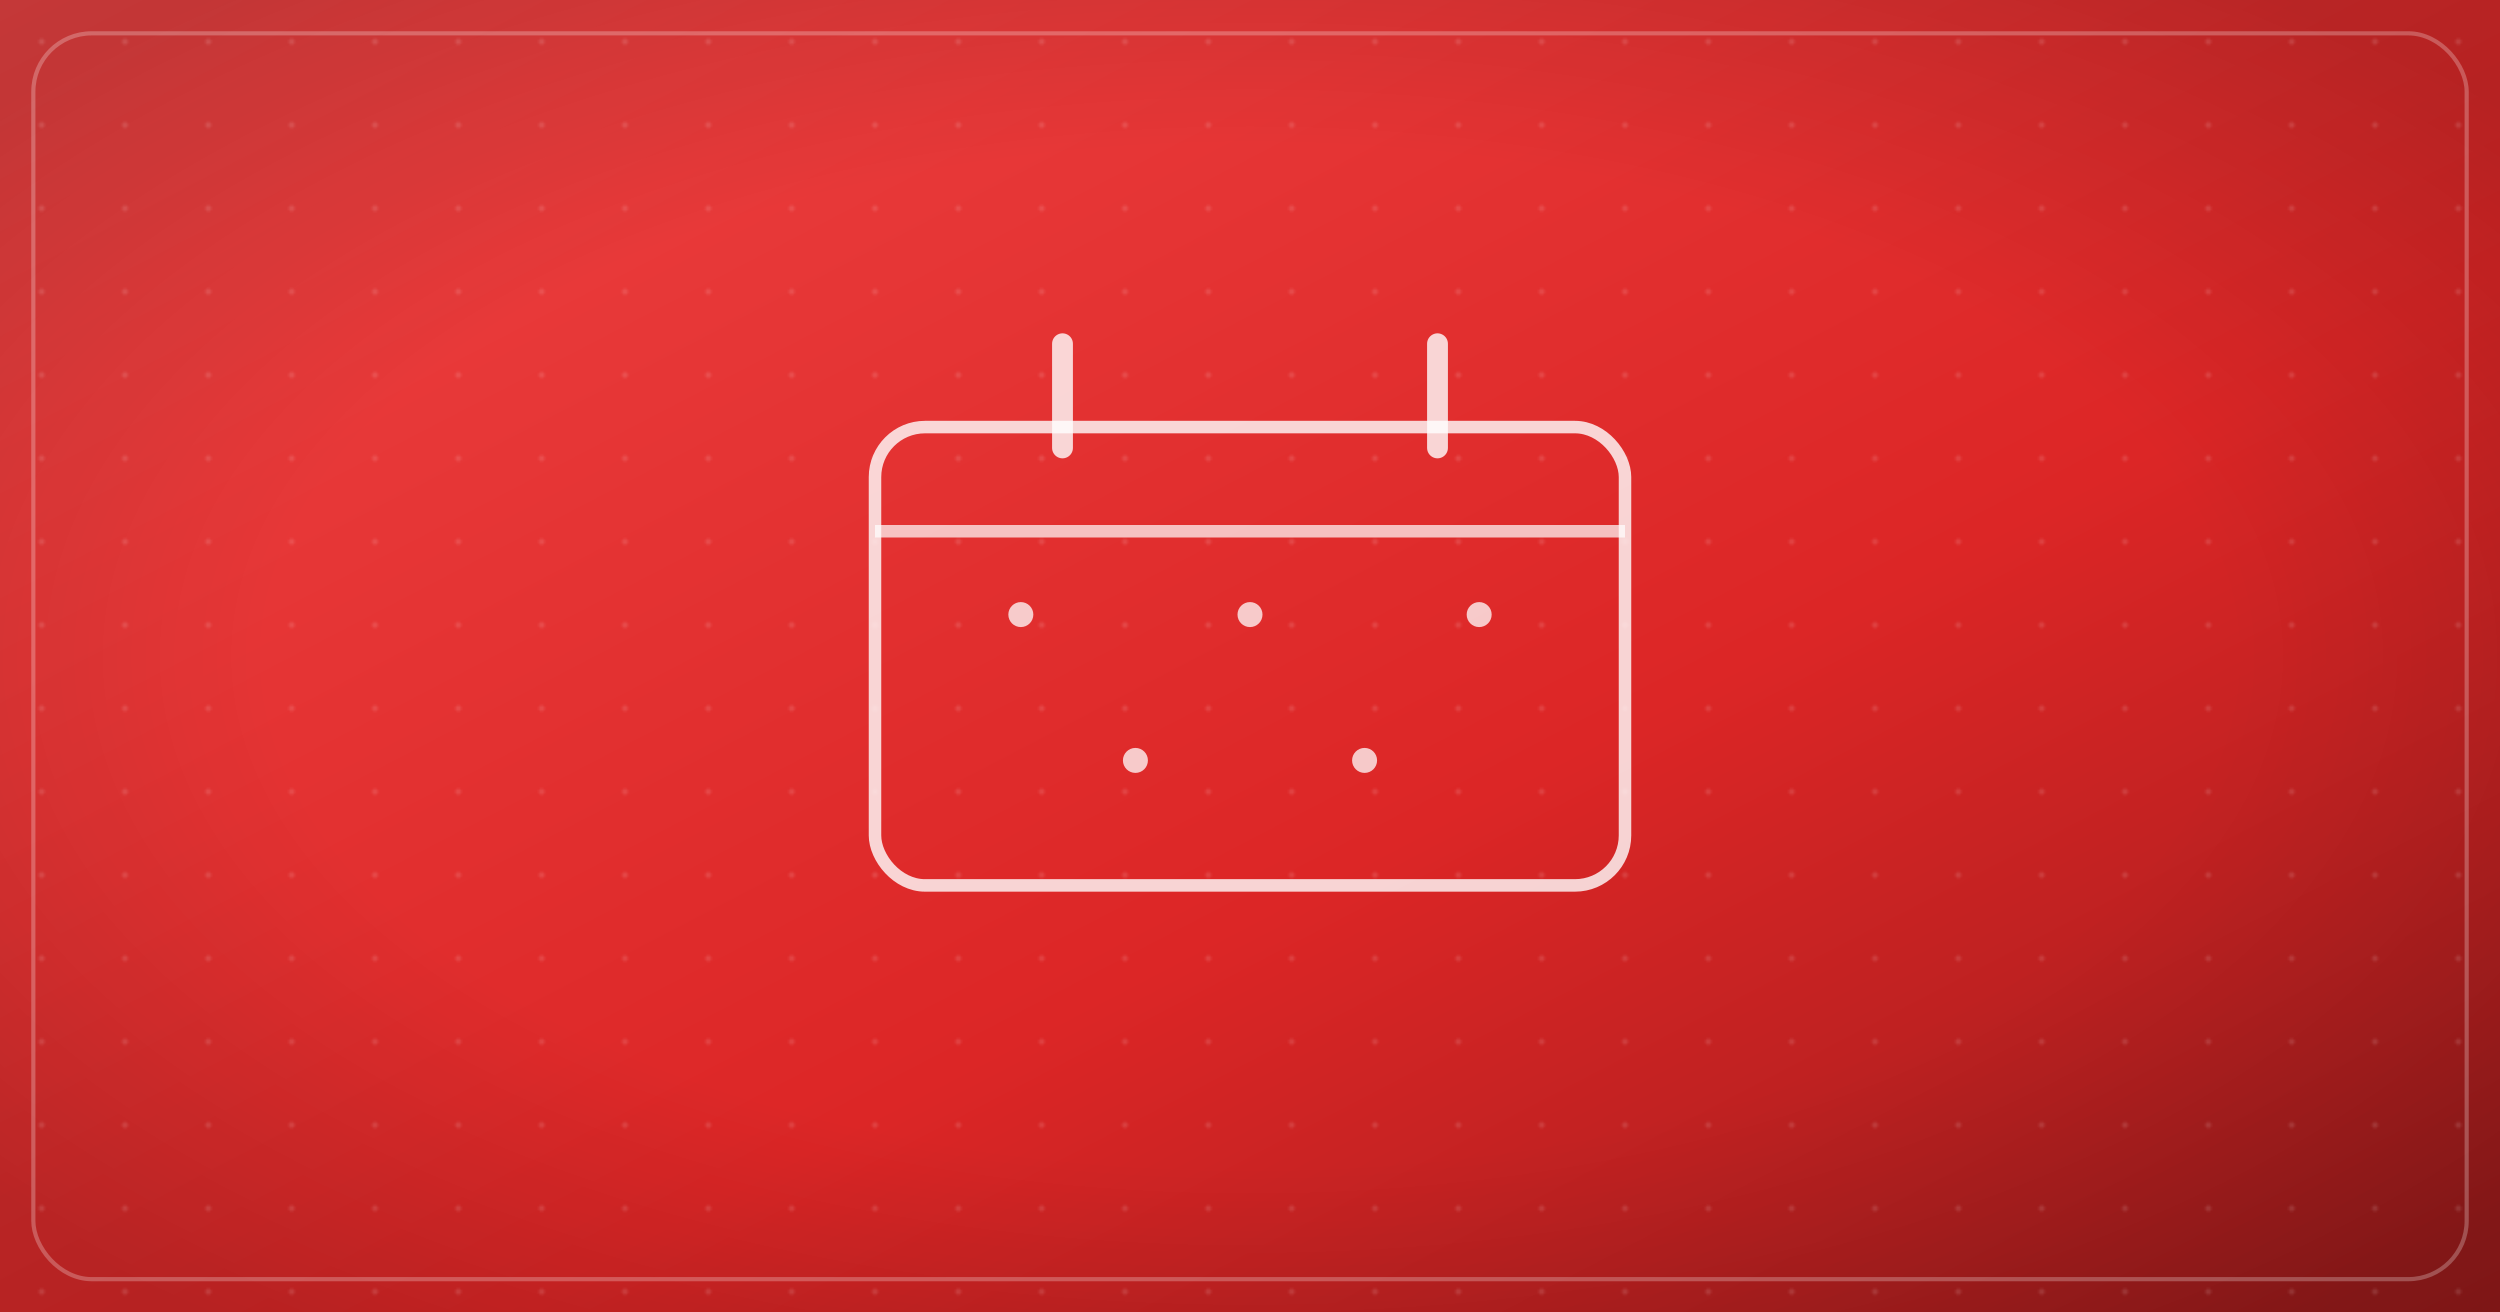 <svg xmlns="http://www.w3.org/2000/svg" width="1200" height="630" viewBox="0 0 1200 630" role="img" aria-label="Default event cover">

  <defs>
    <linearGradient id="g" x1="0" y1="0" x2="1" y2="1">
      <stop offset="0%" stop-color="#ef4444"/>
      <stop offset="60%" stop-color="#dc2626"/>
      <stop offset="100%" stop-color="#991b1b"/>
    </linearGradient>
    <radialGradient id="v" cx="50%" cy="50%" r="65%">
      <stop offset="60%" stop-color="#000" stop-opacity="0"/>
      <stop offset="100%" stop-color="#000" stop-opacity="0.18"/>
    </radialGradient>
    <pattern id="dots" width="40" height="40" patternUnits="userSpaceOnUse">
      <circle cx="20" cy="20" r="1.5" fill="#ffffff" opacity="0.12"/>
    </pattern>
  </defs>
  <rect width="100%" height="100%" fill="url(#g)"/>
  <rect width="100%" height="100%" fill="url(#v)"/>
  <!-- subtle dots grid -->
  <rect width="100%" height="100%" fill="url(#dots)"/>


  <g transform="translate(600,315)">
    <rect x="-180" y="-110" width="360" height="220" rx="24" fill="none" stroke="#ffffff" opacity="0.8" stroke-width="6"/>
    <path d="M -180 -60 H 180" stroke="#ffffff" opacity="0.7" stroke-width="6"/>
    <line x1="-90" y1="-150" x2="-90" y2="-100" stroke="#ffffff" opacity="0.8" stroke-width="10" stroke-linecap="round"/>
    <line x1="90" y1="-150" x2="90" y2="-100" stroke="#ffffff" opacity="0.8" stroke-width="10" stroke-linecap="round"/>
    <g fill="#ffffff" opacity="0.75">
      <circle cx="-110" cy="-20" r="6"/>
      <circle cx="0" cy="-20" r="6"/>
      <circle cx="110" cy="-20" r="6"/>
      <circle cx="-55" cy="50" r="6"/>
      <circle cx="55" cy="50" r="6"/>
    </g>
  </g>


  <rect x="16" y="16" width="1168" height="598" rx="28" fill="none" stroke="#ffffff" opacity="0.25" stroke-width="2"/>


</svg>